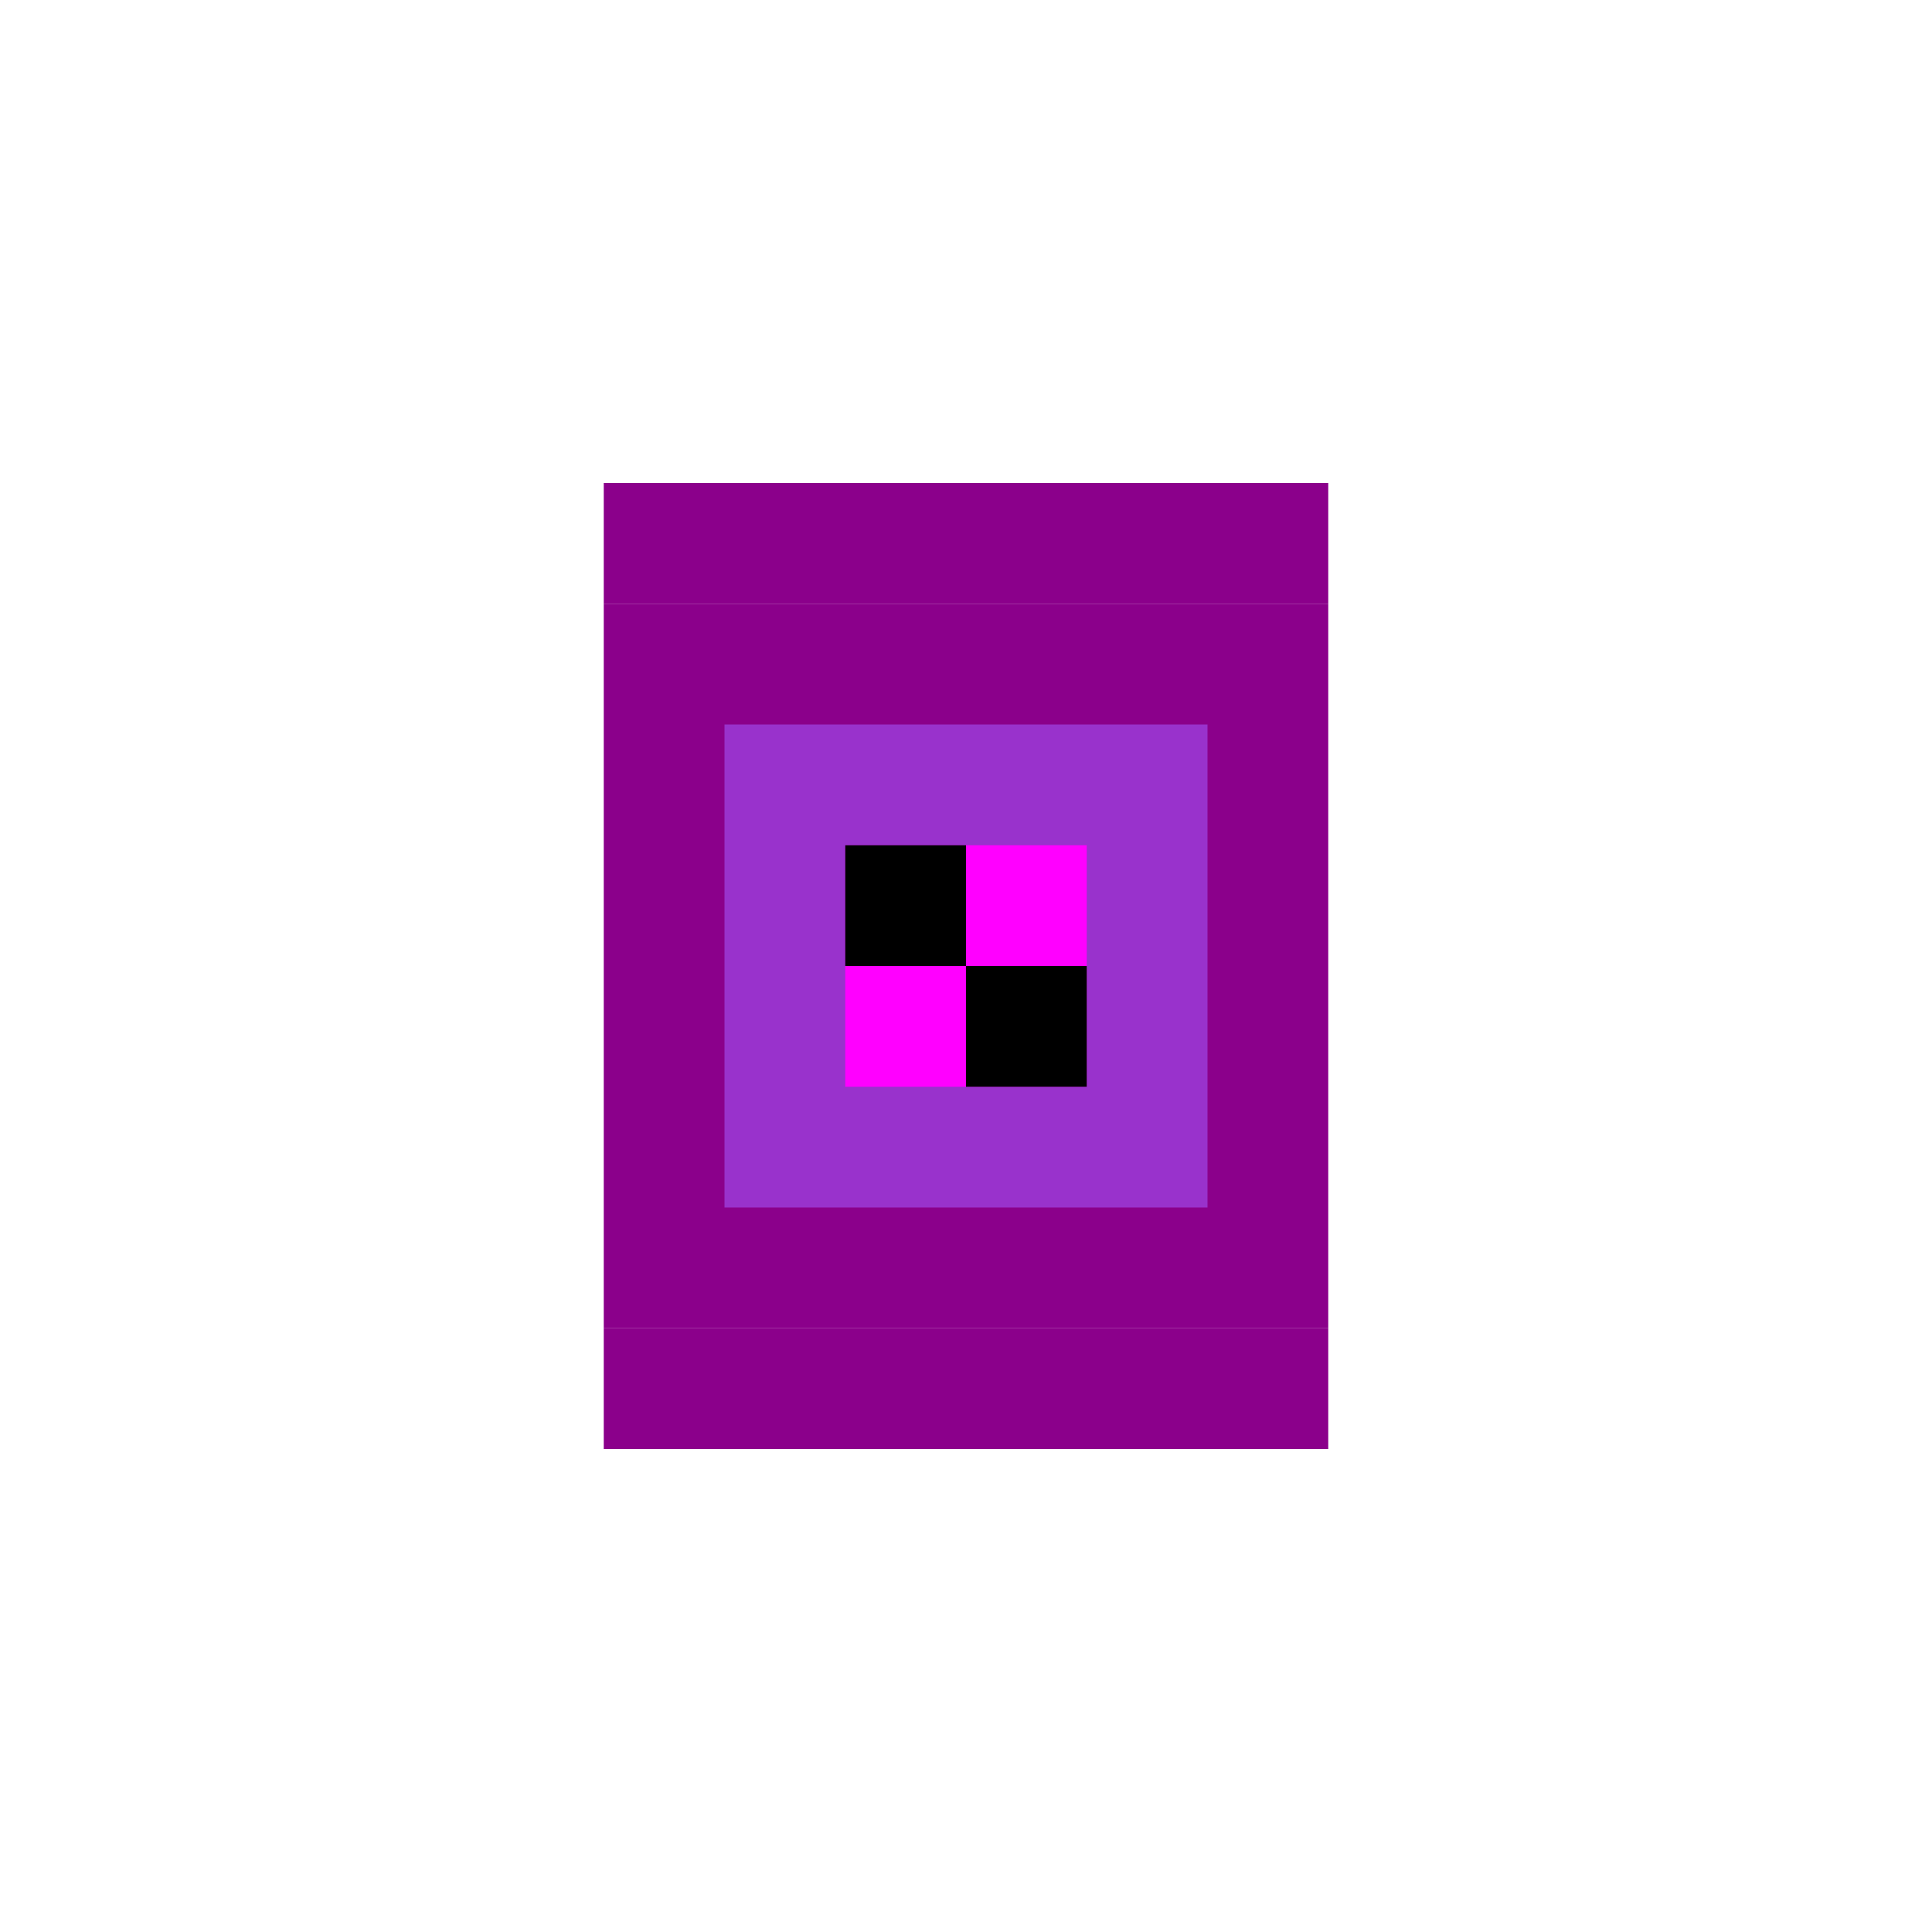 <svg xmlns="http://www.w3.org/2000/svg" viewBox="0 0 16 16" role="img" aria-label="Shulker">
  <rect fill="#8B008B" x="5" y="5" width="6" height="6"/>
  <rect fill="#9932CC" x="6" y="6" width="4" height="4"/>
  <rect fill="#FF00FF" x="7" y="7" width="2" height="2"/>
  <rect fill="#000000" x="7" y="7" width="1" height="1"/>
  <rect fill="#000000" x="8" y="8" width="1" height="1"/>
  <rect fill="#8B008B" x="5" y="4" width="6" height="1"/>
  <rect fill="#8B008B" x="5" y="11" width="6" height="1"/>
</svg>
